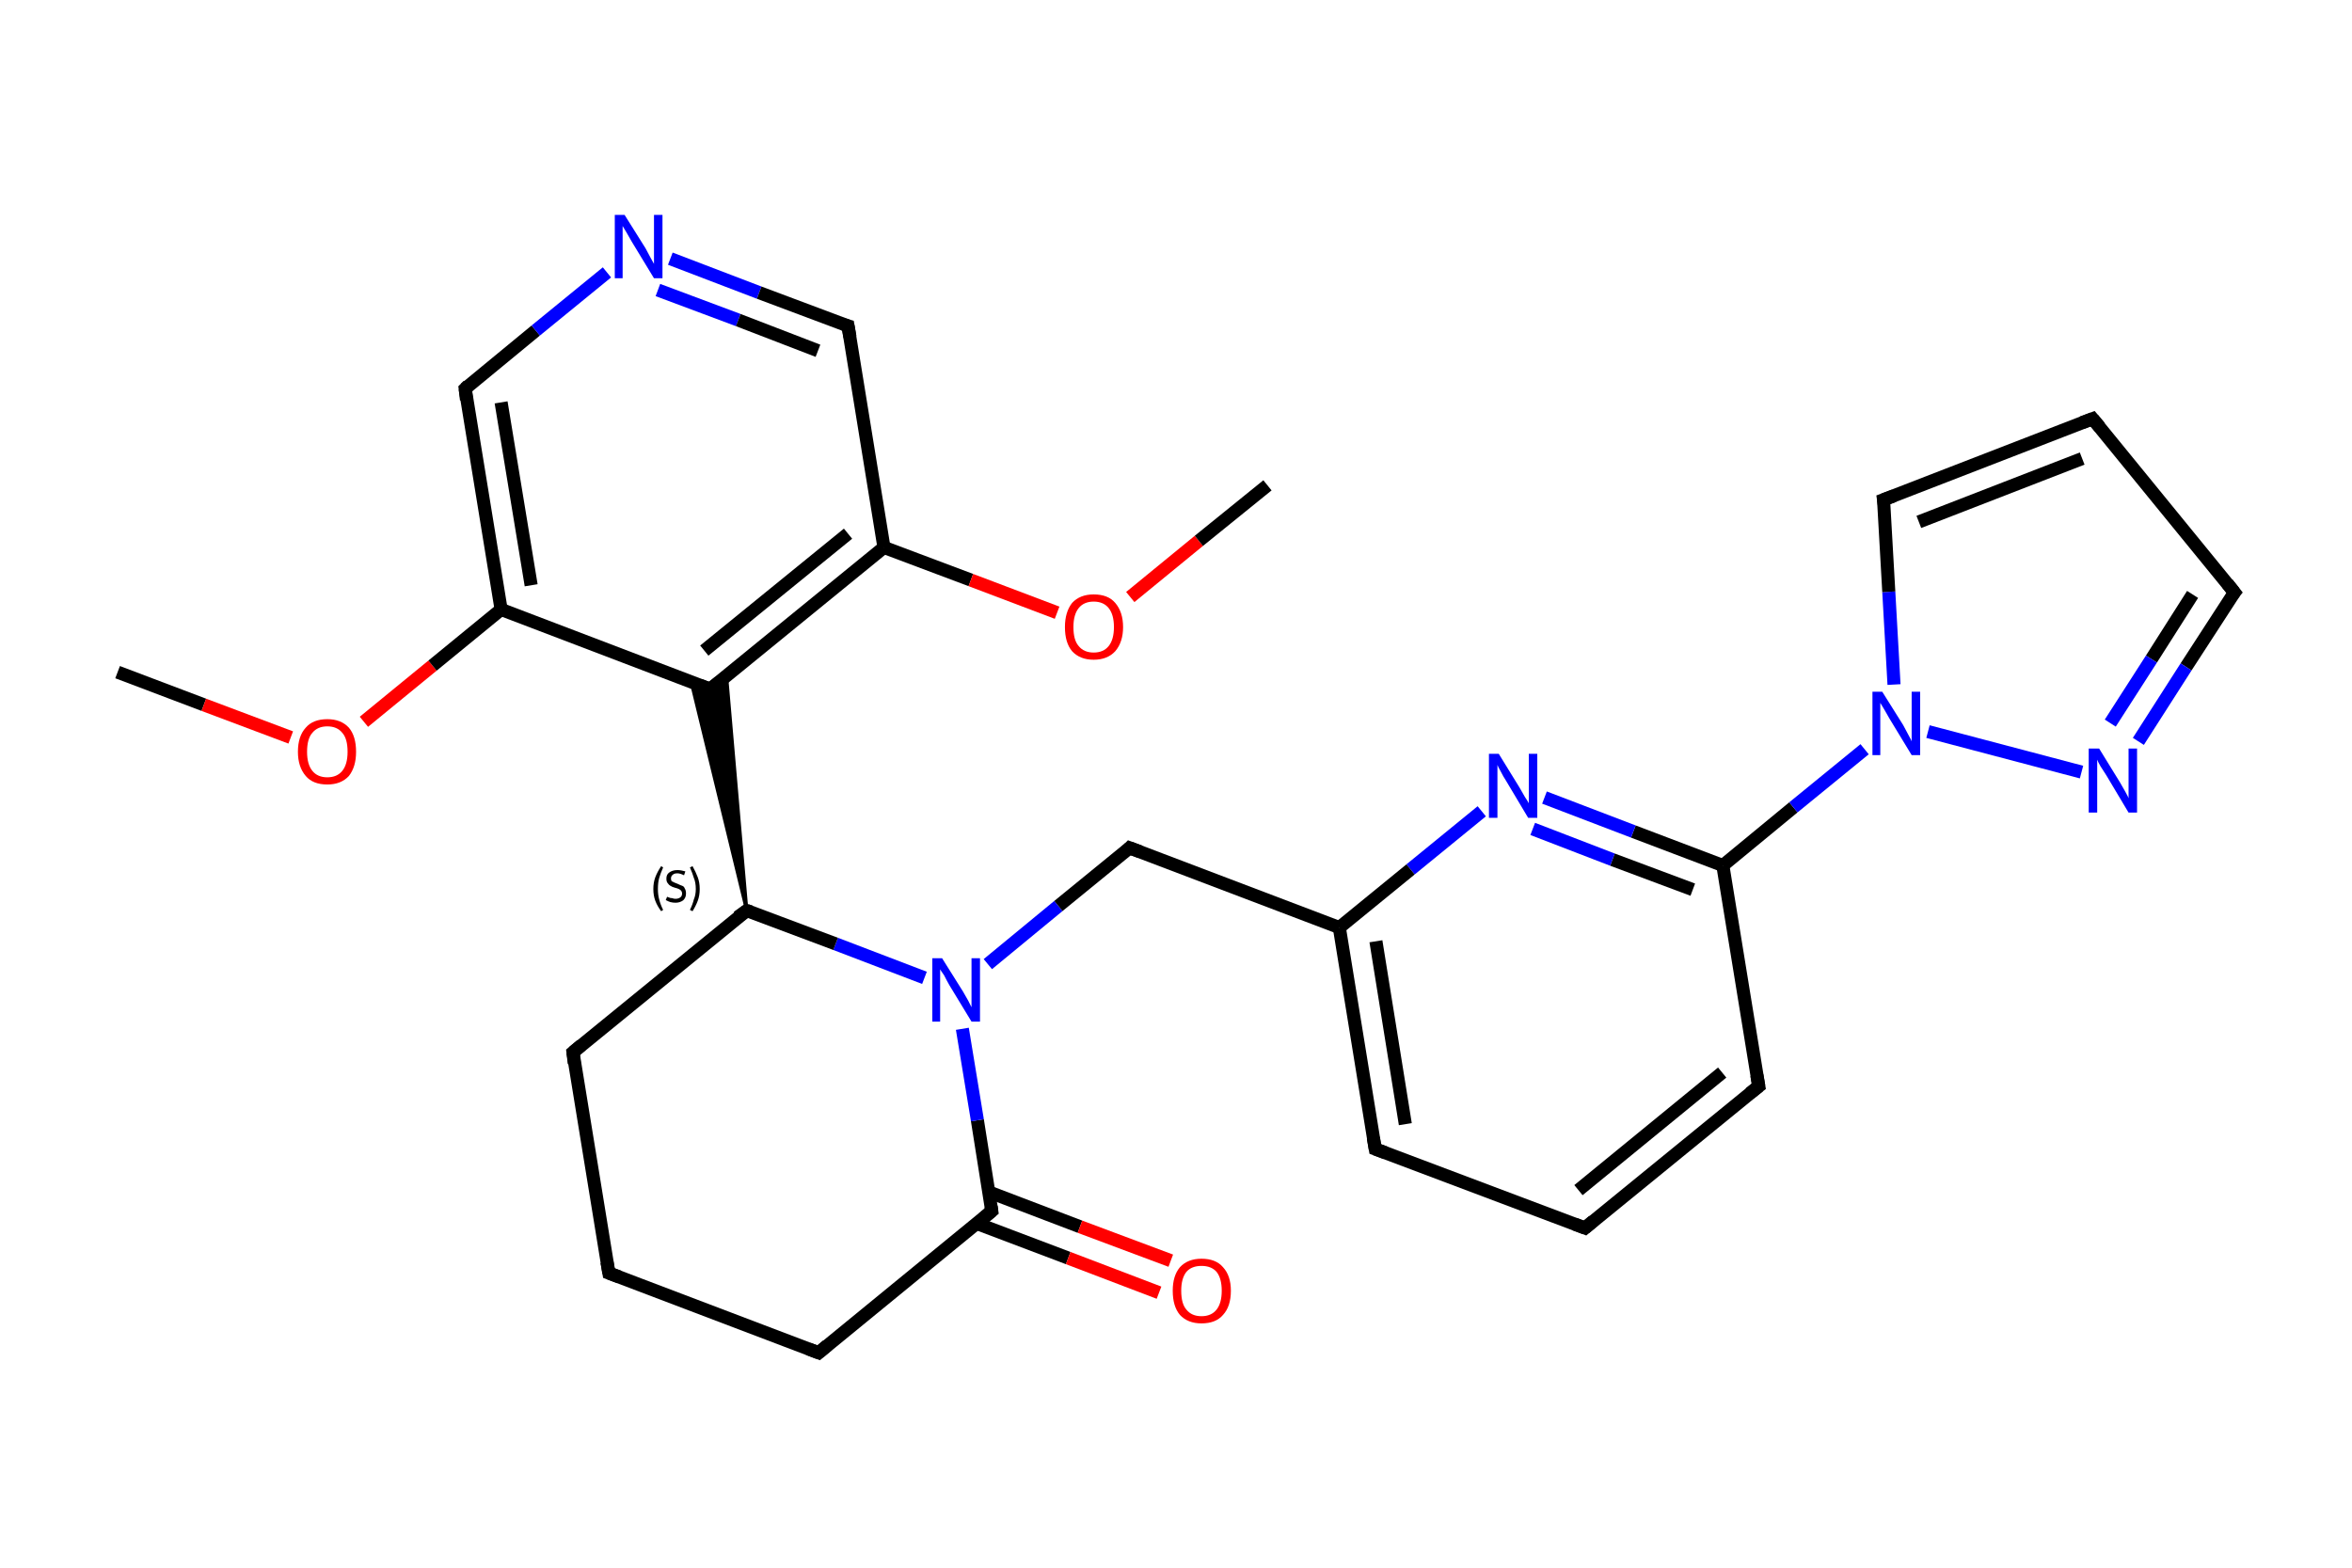 <?xml version='1.0' encoding='iso-8859-1'?>
<svg version='1.1' baseProfile='full'
              xmlns='http://www.w3.org/2000/svg'
                      xmlns:rdkit='http://www.rdkit.org/xml'
                      xmlns:xlink='http://www.w3.org/1999/xlink'
                  xml:space='preserve'
width='360px' height='240px' viewBox='0 0 360 240'>
<!-- END OF HEADER -->
<rect style='opacity:1.0;fill:#FFFFFF;stroke:none' width='360.0' height='240.0' x='0.0' y='0.0'> </rect>
<path class='bond-0 atom-0 atom-1' d='M 18.0,102.9 L 31.2,107.9' style='fill:none;fill-rule:evenodd;stroke:#000000;stroke-width:2.0px;stroke-linecap:butt;stroke-linejoin:miter;stroke-opacity:1' />
<path class='bond-0 atom-0 atom-1' d='M 31.2,107.9 L 44.5,112.9' style='fill:none;fill-rule:evenodd;stroke:#FF0000;stroke-width:2.0px;stroke-linecap:butt;stroke-linejoin:miter;stroke-opacity:1' />
<path class='bond-1 atom-1 atom-2' d='M 55.7,110.5 L 66.2,101.9' style='fill:none;fill-rule:evenodd;stroke:#FF0000;stroke-width:2.0px;stroke-linecap:butt;stroke-linejoin:miter;stroke-opacity:1' />
<path class='bond-1 atom-1 atom-2' d='M 66.2,101.9 L 76.7,93.3' style='fill:none;fill-rule:evenodd;stroke:#000000;stroke-width:2.0px;stroke-linecap:butt;stroke-linejoin:miter;stroke-opacity:1' />
<path class='bond-2 atom-2 atom-3' d='M 76.7,93.3 L 71.2,59.5' style='fill:none;fill-rule:evenodd;stroke:#000000;stroke-width:2.0px;stroke-linecap:butt;stroke-linejoin:miter;stroke-opacity:1' />
<path class='bond-2 atom-2 atom-3' d='M 81.3,89.6 L 76.7,61.6' style='fill:none;fill-rule:evenodd;stroke:#000000;stroke-width:2.0px;stroke-linecap:butt;stroke-linejoin:miter;stroke-opacity:1' />
<path class='bond-3 atom-3 atom-4' d='M 71.2,59.5 L 82.0,50.6' style='fill:none;fill-rule:evenodd;stroke:#000000;stroke-width:2.0px;stroke-linecap:butt;stroke-linejoin:miter;stroke-opacity:1' />
<path class='bond-3 atom-3 atom-4' d='M 82.0,50.6 L 92.9,41.7' style='fill:none;fill-rule:evenodd;stroke:#0000FF;stroke-width:2.0px;stroke-linecap:butt;stroke-linejoin:miter;stroke-opacity:1' />
<path class='bond-4 atom-4 atom-5' d='M 102.6,39.6 L 116.2,44.8' style='fill:none;fill-rule:evenodd;stroke:#0000FF;stroke-width:2.0px;stroke-linecap:butt;stroke-linejoin:miter;stroke-opacity:1' />
<path class='bond-4 atom-4 atom-5' d='M 116.2,44.8 L 129.8,49.9' style='fill:none;fill-rule:evenodd;stroke:#000000;stroke-width:2.0px;stroke-linecap:butt;stroke-linejoin:miter;stroke-opacity:1' />
<path class='bond-4 atom-4 atom-5' d='M 100.7,44.4 L 113.0,49.0' style='fill:none;fill-rule:evenodd;stroke:#0000FF;stroke-width:2.0px;stroke-linecap:butt;stroke-linejoin:miter;stroke-opacity:1' />
<path class='bond-4 atom-4 atom-5' d='M 113.0,49.0 L 125.2,53.7' style='fill:none;fill-rule:evenodd;stroke:#000000;stroke-width:2.0px;stroke-linecap:butt;stroke-linejoin:miter;stroke-opacity:1' />
<path class='bond-5 atom-5 atom-6' d='M 129.8,49.9 L 135.3,83.8' style='fill:none;fill-rule:evenodd;stroke:#000000;stroke-width:2.0px;stroke-linecap:butt;stroke-linejoin:miter;stroke-opacity:1' />
<path class='bond-6 atom-6 atom-7' d='M 135.3,83.8 L 148.6,88.8' style='fill:none;fill-rule:evenodd;stroke:#000000;stroke-width:2.0px;stroke-linecap:butt;stroke-linejoin:miter;stroke-opacity:1' />
<path class='bond-6 atom-6 atom-7' d='M 148.6,88.8 L 161.8,93.8' style='fill:none;fill-rule:evenodd;stroke:#FF0000;stroke-width:2.0px;stroke-linecap:butt;stroke-linejoin:miter;stroke-opacity:1' />
<path class='bond-7 atom-7 atom-8' d='M 173.0,91.4 L 183.5,82.8' style='fill:none;fill-rule:evenodd;stroke:#FF0000;stroke-width:2.0px;stroke-linecap:butt;stroke-linejoin:miter;stroke-opacity:1' />
<path class='bond-7 atom-7 atom-8' d='M 183.5,82.8 L 194.0,74.3' style='fill:none;fill-rule:evenodd;stroke:#000000;stroke-width:2.0px;stroke-linecap:butt;stroke-linejoin:miter;stroke-opacity:1' />
<path class='bond-8 atom-6 atom-9' d='M 135.3,83.8 L 108.7,105.5' style='fill:none;fill-rule:evenodd;stroke:#000000;stroke-width:2.0px;stroke-linecap:butt;stroke-linejoin:miter;stroke-opacity:1' />
<path class='bond-8 atom-6 atom-9' d='M 129.8,81.7 L 107.8,99.6' style='fill:none;fill-rule:evenodd;stroke:#000000;stroke-width:2.0px;stroke-linecap:butt;stroke-linejoin:miter;stroke-opacity:1' />
<path class='bond-9 atom-10 atom-9' d='M 114.3,139.4 L 105.8,104.4 L 108.7,105.5 Z' style='fill:#000000;fill-rule:evenodd;fill-opacity:1;stroke:#000000;stroke-width:0.5px;stroke-linecap:butt;stroke-linejoin:miter;stroke-opacity:1;' />
<path class='bond-9 atom-10 atom-9' d='M 114.3,139.4 L 108.7,105.5 L 111.2,103.5 Z' style='fill:#000000;fill-rule:evenodd;fill-opacity:1;stroke:#000000;stroke-width:0.5px;stroke-linecap:butt;stroke-linejoin:miter;stroke-opacity:1;' />
<path class='bond-10 atom-10 atom-11' d='M 114.3,139.4 L 87.7,161.1' style='fill:none;fill-rule:evenodd;stroke:#000000;stroke-width:2.0px;stroke-linecap:butt;stroke-linejoin:miter;stroke-opacity:1' />
<path class='bond-11 atom-11 atom-12' d='M 87.7,161.1 L 93.2,194.9' style='fill:none;fill-rule:evenodd;stroke:#000000;stroke-width:2.0px;stroke-linecap:butt;stroke-linejoin:miter;stroke-opacity:1' />
<path class='bond-12 atom-12 atom-13' d='M 93.2,194.9 L 125.3,207.1' style='fill:none;fill-rule:evenodd;stroke:#000000;stroke-width:2.0px;stroke-linecap:butt;stroke-linejoin:miter;stroke-opacity:1' />
<path class='bond-13 atom-13 atom-14' d='M 125.3,207.1 L 151.8,185.4' style='fill:none;fill-rule:evenodd;stroke:#000000;stroke-width:2.0px;stroke-linecap:butt;stroke-linejoin:miter;stroke-opacity:1' />
<path class='bond-14 atom-14 atom-15' d='M 149.5,187.3 L 163.5,192.6' style='fill:none;fill-rule:evenodd;stroke:#000000;stroke-width:2.0px;stroke-linecap:butt;stroke-linejoin:miter;stroke-opacity:1' />
<path class='bond-14 atom-14 atom-15' d='M 163.5,192.6 L 177.4,197.9' style='fill:none;fill-rule:evenodd;stroke:#FF0000;stroke-width:2.0px;stroke-linecap:butt;stroke-linejoin:miter;stroke-opacity:1' />
<path class='bond-14 atom-14 atom-15' d='M 151.4,182.5 L 165.3,187.8' style='fill:none;fill-rule:evenodd;stroke:#000000;stroke-width:2.0px;stroke-linecap:butt;stroke-linejoin:miter;stroke-opacity:1' />
<path class='bond-14 atom-14 atom-15' d='M 165.3,187.8 L 179.2,193.0' style='fill:none;fill-rule:evenodd;stroke:#FF0000;stroke-width:2.0px;stroke-linecap:butt;stroke-linejoin:miter;stroke-opacity:1' />
<path class='bond-15 atom-14 atom-16' d='M 151.8,185.4 L 149.6,171.5' style='fill:none;fill-rule:evenodd;stroke:#000000;stroke-width:2.0px;stroke-linecap:butt;stroke-linejoin:miter;stroke-opacity:1' />
<path class='bond-15 atom-14 atom-16' d='M 149.6,171.5 L 147.3,157.5' style='fill:none;fill-rule:evenodd;stroke:#0000FF;stroke-width:2.0px;stroke-linecap:butt;stroke-linejoin:miter;stroke-opacity:1' />
<path class='bond-16 atom-16 atom-17' d='M 151.2,147.6 L 162.0,138.7' style='fill:none;fill-rule:evenodd;stroke:#0000FF;stroke-width:2.0px;stroke-linecap:butt;stroke-linejoin:miter;stroke-opacity:1' />
<path class='bond-16 atom-16 atom-17' d='M 162.0,138.7 L 172.9,129.8' style='fill:none;fill-rule:evenodd;stroke:#000000;stroke-width:2.0px;stroke-linecap:butt;stroke-linejoin:miter;stroke-opacity:1' />
<path class='bond-17 atom-17 atom-18' d='M 172.9,129.8 L 205.0,142.0' style='fill:none;fill-rule:evenodd;stroke:#000000;stroke-width:2.0px;stroke-linecap:butt;stroke-linejoin:miter;stroke-opacity:1' />
<path class='bond-18 atom-18 atom-19' d='M 205.0,142.0 L 210.5,175.9' style='fill:none;fill-rule:evenodd;stroke:#000000;stroke-width:2.0px;stroke-linecap:butt;stroke-linejoin:miter;stroke-opacity:1' />
<path class='bond-18 atom-18 atom-19' d='M 210.6,144.1 L 215.1,172.1' style='fill:none;fill-rule:evenodd;stroke:#000000;stroke-width:2.0px;stroke-linecap:butt;stroke-linejoin:miter;stroke-opacity:1' />
<path class='bond-19 atom-19 atom-20' d='M 210.5,175.9 L 242.6,188.0' style='fill:none;fill-rule:evenodd;stroke:#000000;stroke-width:2.0px;stroke-linecap:butt;stroke-linejoin:miter;stroke-opacity:1' />
<path class='bond-20 atom-20 atom-21' d='M 242.6,188.0 L 269.2,166.3' style='fill:none;fill-rule:evenodd;stroke:#000000;stroke-width:2.0px;stroke-linecap:butt;stroke-linejoin:miter;stroke-opacity:1' />
<path class='bond-20 atom-20 atom-21' d='M 241.6,182.2 L 263.6,164.2' style='fill:none;fill-rule:evenodd;stroke:#000000;stroke-width:2.0px;stroke-linecap:butt;stroke-linejoin:miter;stroke-opacity:1' />
<path class='bond-21 atom-21 atom-22' d='M 269.2,166.3 L 263.7,132.5' style='fill:none;fill-rule:evenodd;stroke:#000000;stroke-width:2.0px;stroke-linecap:butt;stroke-linejoin:miter;stroke-opacity:1' />
<path class='bond-22 atom-22 atom-23' d='M 263.7,132.5 L 274.5,123.6' style='fill:none;fill-rule:evenodd;stroke:#000000;stroke-width:2.0px;stroke-linecap:butt;stroke-linejoin:miter;stroke-opacity:1' />
<path class='bond-22 atom-22 atom-23' d='M 274.5,123.6 L 285.4,114.7' style='fill:none;fill-rule:evenodd;stroke:#0000FF;stroke-width:2.0px;stroke-linecap:butt;stroke-linejoin:miter;stroke-opacity:1' />
<path class='bond-23 atom-23 atom-24' d='M 289.9,104.8 L 289.1,90.6' style='fill:none;fill-rule:evenodd;stroke:#0000FF;stroke-width:2.0px;stroke-linecap:butt;stroke-linejoin:miter;stroke-opacity:1' />
<path class='bond-23 atom-23 atom-24' d='M 289.1,90.6 L 288.3,76.5' style='fill:none;fill-rule:evenodd;stroke:#000000;stroke-width:2.0px;stroke-linecap:butt;stroke-linejoin:miter;stroke-opacity:1' />
<path class='bond-24 atom-24 atom-25' d='M 288.3,76.5 L 320.3,64.1' style='fill:none;fill-rule:evenodd;stroke:#000000;stroke-width:2.0px;stroke-linecap:butt;stroke-linejoin:miter;stroke-opacity:1' />
<path class='bond-24 atom-24 atom-25' d='M 293.7,79.9 L 318.7,70.2' style='fill:none;fill-rule:evenodd;stroke:#000000;stroke-width:2.0px;stroke-linecap:butt;stroke-linejoin:miter;stroke-opacity:1' />
<path class='bond-25 atom-25 atom-26' d='M 320.3,64.1 L 342.0,90.7' style='fill:none;fill-rule:evenodd;stroke:#000000;stroke-width:2.0px;stroke-linecap:butt;stroke-linejoin:miter;stroke-opacity:1' />
<path class='bond-26 atom-26 atom-27' d='M 342.0,90.7 L 334.6,102.1' style='fill:none;fill-rule:evenodd;stroke:#000000;stroke-width:2.0px;stroke-linecap:butt;stroke-linejoin:miter;stroke-opacity:1' />
<path class='bond-26 atom-26 atom-27' d='M 334.6,102.1 L 327.3,113.5' style='fill:none;fill-rule:evenodd;stroke:#0000FF;stroke-width:2.0px;stroke-linecap:butt;stroke-linejoin:miter;stroke-opacity:1' />
<path class='bond-26 atom-26 atom-27' d='M 335.6,91.0 L 329.3,100.9' style='fill:none;fill-rule:evenodd;stroke:#000000;stroke-width:2.0px;stroke-linecap:butt;stroke-linejoin:miter;stroke-opacity:1' />
<path class='bond-26 atom-26 atom-27' d='M 329.3,100.9 L 323.0,110.7' style='fill:none;fill-rule:evenodd;stroke:#0000FF;stroke-width:2.0px;stroke-linecap:butt;stroke-linejoin:miter;stroke-opacity:1' />
<path class='bond-27 atom-22 atom-28' d='M 263.7,132.5 L 250.0,127.3' style='fill:none;fill-rule:evenodd;stroke:#000000;stroke-width:2.0px;stroke-linecap:butt;stroke-linejoin:miter;stroke-opacity:1' />
<path class='bond-27 atom-22 atom-28' d='M 250.0,127.3 L 236.4,122.1' style='fill:none;fill-rule:evenodd;stroke:#0000FF;stroke-width:2.0px;stroke-linecap:butt;stroke-linejoin:miter;stroke-opacity:1' />
<path class='bond-27 atom-22 atom-28' d='M 259.1,136.2 L 246.8,131.6' style='fill:none;fill-rule:evenodd;stroke:#000000;stroke-width:2.0px;stroke-linecap:butt;stroke-linejoin:miter;stroke-opacity:1' />
<path class='bond-27 atom-22 atom-28' d='M 246.8,131.6 L 234.6,126.9' style='fill:none;fill-rule:evenodd;stroke:#0000FF;stroke-width:2.0px;stroke-linecap:butt;stroke-linejoin:miter;stroke-opacity:1' />
<path class='bond-28 atom-9 atom-2' d='M 108.7,105.5 L 76.7,93.3' style='fill:none;fill-rule:evenodd;stroke:#000000;stroke-width:2.0px;stroke-linecap:butt;stroke-linejoin:miter;stroke-opacity:1' />
<path class='bond-29 atom-16 atom-10' d='M 141.5,149.7 L 127.9,144.5' style='fill:none;fill-rule:evenodd;stroke:#0000FF;stroke-width:2.0px;stroke-linecap:butt;stroke-linejoin:miter;stroke-opacity:1' />
<path class='bond-29 atom-16 atom-10' d='M 127.9,144.5 L 114.3,139.4' style='fill:none;fill-rule:evenodd;stroke:#000000;stroke-width:2.0px;stroke-linecap:butt;stroke-linejoin:miter;stroke-opacity:1' />
<path class='bond-30 atom-28 atom-18' d='M 226.8,124.2 L 215.9,133.1' style='fill:none;fill-rule:evenodd;stroke:#0000FF;stroke-width:2.0px;stroke-linecap:butt;stroke-linejoin:miter;stroke-opacity:1' />
<path class='bond-30 atom-28 atom-18' d='M 215.9,133.1 L 205.0,142.0' style='fill:none;fill-rule:evenodd;stroke:#000000;stroke-width:2.0px;stroke-linecap:butt;stroke-linejoin:miter;stroke-opacity:1' />
<path class='bond-31 atom-27 atom-23' d='M 318.6,118.2 L 295.1,112.0' style='fill:none;fill-rule:evenodd;stroke:#0000FF;stroke-width:2.0px;stroke-linecap:butt;stroke-linejoin:miter;stroke-opacity:1' />
<path d='M 71.4,61.2 L 71.2,59.5 L 71.7,59.0' style='fill:none;stroke:#000000;stroke-width:2.0px;stroke-linecap:butt;stroke-linejoin:miter;stroke-opacity:1;' />
<path d='M 129.1,49.7 L 129.8,49.9 L 130.1,51.6' style='fill:none;stroke:#000000;stroke-width:2.0px;stroke-linecap:butt;stroke-linejoin:miter;stroke-opacity:1;' />
<path d='M 110.1,104.4 L 108.7,105.5 L 107.1,104.9' style='fill:none;stroke:#000000;stroke-width:2.0px;stroke-linecap:butt;stroke-linejoin:miter;stroke-opacity:1;' />
<path d='M 112.9,140.4 L 114.3,139.4 L 114.9,139.6' style='fill:none;stroke:#000000;stroke-width:2.0px;stroke-linecap:butt;stroke-linejoin:miter;stroke-opacity:1;' />
<path d='M 89.0,160.0 L 87.7,161.1 L 87.9,162.8' style='fill:none;stroke:#000000;stroke-width:2.0px;stroke-linecap:butt;stroke-linejoin:miter;stroke-opacity:1;' />
<path d='M 92.9,193.2 L 93.2,194.9 L 94.8,195.5' style='fill:none;stroke:#000000;stroke-width:2.0px;stroke-linecap:butt;stroke-linejoin:miter;stroke-opacity:1;' />
<path d='M 123.7,206.5 L 125.3,207.1 L 126.6,206.0' style='fill:none;stroke:#000000;stroke-width:2.0px;stroke-linecap:butt;stroke-linejoin:miter;stroke-opacity:1;' />
<path d='M 150.5,186.5 L 151.8,185.4 L 151.7,184.7' style='fill:none;stroke:#000000;stroke-width:2.0px;stroke-linecap:butt;stroke-linejoin:miter;stroke-opacity:1;' />
<path d='M 172.4,130.3 L 172.9,129.8 L 174.5,130.4' style='fill:none;stroke:#000000;stroke-width:2.0px;stroke-linecap:butt;stroke-linejoin:miter;stroke-opacity:1;' />
<path d='M 210.2,174.2 L 210.5,175.9 L 212.1,176.5' style='fill:none;stroke:#000000;stroke-width:2.0px;stroke-linecap:butt;stroke-linejoin:miter;stroke-opacity:1;' />
<path d='M 241.0,187.4 L 242.6,188.0 L 243.9,186.9' style='fill:none;stroke:#000000;stroke-width:2.0px;stroke-linecap:butt;stroke-linejoin:miter;stroke-opacity:1;' />
<path d='M 267.8,167.4 L 269.2,166.3 L 268.9,164.6' style='fill:none;stroke:#000000;stroke-width:2.0px;stroke-linecap:butt;stroke-linejoin:miter;stroke-opacity:1;' />
<path d='M 288.4,77.2 L 288.3,76.5 L 289.9,75.9' style='fill:none;stroke:#000000;stroke-width:2.0px;stroke-linecap:butt;stroke-linejoin:miter;stroke-opacity:1;' />
<path d='M 318.7,64.7 L 320.3,64.1 L 321.4,65.4' style='fill:none;stroke:#000000;stroke-width:2.0px;stroke-linecap:butt;stroke-linejoin:miter;stroke-opacity:1;' />
<path d='M 340.9,89.3 L 342.0,90.7 L 341.6,91.2' style='fill:none;stroke:#000000;stroke-width:2.0px;stroke-linecap:butt;stroke-linejoin:miter;stroke-opacity:1;' />
<path class='atom-1' d='M 45.6 115.1
Q 45.6 112.7, 46.8 111.4
Q 47.9 110.1, 50.1 110.1
Q 52.2 110.1, 53.4 111.4
Q 54.5 112.7, 54.5 115.1
Q 54.5 117.4, 53.4 118.8
Q 52.2 120.1, 50.1 120.1
Q 47.9 120.1, 46.8 118.8
Q 45.6 117.4, 45.6 115.1
M 50.1 119.0
Q 51.6 119.0, 52.4 118.0
Q 53.2 117.0, 53.2 115.1
Q 53.2 113.1, 52.4 112.2
Q 51.6 111.2, 50.1 111.2
Q 48.6 111.2, 47.8 112.2
Q 47.0 113.1, 47.0 115.1
Q 47.0 117.0, 47.8 118.0
Q 48.6 119.0, 50.1 119.0
' fill='#FF0000'/>
<path class='atom-4' d='M 95.6 32.9
L 98.8 38.0
Q 99.1 38.6, 99.6 39.5
Q 100.1 40.4, 100.1 40.4
L 100.1 32.9
L 101.4 32.9
L 101.4 42.6
L 100.1 42.6
L 96.7 37.0
Q 96.3 36.3, 95.9 35.6
Q 95.4 34.8, 95.3 34.6
L 95.3 42.6
L 94.1 42.6
L 94.1 32.9
L 95.6 32.9
' fill='#0000FF'/>
<path class='atom-7' d='M 163.0 96.0
Q 163.0 93.7, 164.1 92.3
Q 165.3 91.0, 167.4 91.0
Q 169.6 91.0, 170.7 92.3
Q 171.9 93.7, 171.9 96.0
Q 171.9 98.3, 170.7 99.7
Q 169.5 101.0, 167.4 101.0
Q 165.3 101.0, 164.1 99.7
Q 163.0 98.4, 163.0 96.0
M 167.4 99.9
Q 168.9 99.9, 169.7 98.9
Q 170.5 97.9, 170.5 96.0
Q 170.5 94.1, 169.7 93.1
Q 168.9 92.1, 167.4 92.1
Q 165.9 92.1, 165.1 93.1
Q 164.3 94.1, 164.3 96.0
Q 164.3 98.0, 165.1 98.9
Q 165.9 99.9, 167.4 99.9
' fill='#FF0000'/>
<path class='atom-15' d='M 179.5 197.6
Q 179.5 195.3, 180.6 194.0
Q 181.8 192.7, 183.9 192.7
Q 186.1 192.7, 187.2 194.0
Q 188.4 195.3, 188.4 197.6
Q 188.4 200.0, 187.2 201.3
Q 186.1 202.6, 183.9 202.6
Q 181.8 202.6, 180.6 201.3
Q 179.5 200.0, 179.5 197.6
M 183.9 201.5
Q 185.4 201.5, 186.2 200.5
Q 187.0 199.5, 187.0 197.6
Q 187.0 195.7, 186.2 194.7
Q 185.4 193.8, 183.9 193.8
Q 182.4 193.8, 181.6 194.7
Q 180.8 195.7, 180.8 197.6
Q 180.8 199.6, 181.6 200.5
Q 182.4 201.5, 183.9 201.5
' fill='#FF0000'/>
<path class='atom-16' d='M 144.2 146.7
L 147.4 151.8
Q 147.7 152.3, 148.2 153.2
Q 148.7 154.2, 148.7 154.2
L 148.7 146.7
L 150.0 146.7
L 150.0 156.4
L 148.7 156.4
L 145.3 150.8
Q 144.9 150.1, 144.5 149.3
Q 144.0 148.6, 143.9 148.4
L 143.9 156.4
L 142.7 156.4
L 142.7 146.7
L 144.2 146.7
' fill='#0000FF'/>
<path class='atom-23' d='M 288.1 105.9
L 291.3 111.0
Q 291.6 111.6, 292.1 112.5
Q 292.6 113.4, 292.6 113.5
L 292.6 105.9
L 293.9 105.9
L 293.9 115.6
L 292.6 115.6
L 289.2 110.0
Q 288.8 109.3, 288.4 108.6
Q 287.9 107.8, 287.8 107.6
L 287.8 115.6
L 286.6 115.6
L 286.6 105.9
L 288.1 105.9
' fill='#0000FF'/>
<path class='atom-27' d='M 321.3 114.6
L 324.5 119.8
Q 324.8 120.3, 325.3 121.2
Q 325.8 122.1, 325.8 122.2
L 325.8 114.6
L 327.1 114.6
L 327.1 124.4
L 325.8 124.4
L 322.4 118.7
Q 322.0 118.1, 321.5 117.3
Q 321.1 116.6, 321.0 116.3
L 321.0 124.4
L 319.7 124.4
L 319.7 114.6
L 321.3 114.6
' fill='#0000FF'/>
<path class='atom-28' d='M 229.4 115.4
L 232.6 120.6
Q 232.9 121.1, 233.4 122.0
Q 234.0 122.9, 234.0 123.0
L 234.0 115.4
L 235.3 115.4
L 235.3 125.2
L 233.9 125.2
L 230.5 119.5
Q 230.1 118.9, 229.7 118.1
Q 229.3 117.4, 229.2 117.1
L 229.2 125.2
L 227.9 125.2
L 227.9 115.4
L 229.4 115.4
' fill='#0000FF'/>
<path class='note' d='M 100.0 136.1
Q 100.0 135.1, 100.3 134.3
Q 100.6 133.5, 101.2 132.6
L 101.5 132.8
Q 101.1 133.7, 100.9 134.4
Q 100.7 135.1, 100.7 136.1
Q 100.7 137.0, 100.9 137.7
Q 101.1 138.5, 101.5 139.3
L 101.2 139.5
Q 100.6 138.7, 100.3 137.9
Q 100.0 137.1, 100.0 136.1
' fill='#000000'/>
<path class='note' d='M 102.1 137.3
Q 102.2 137.3, 102.4 137.4
Q 102.6 137.5, 102.9 137.5
Q 103.1 137.6, 103.4 137.6
Q 103.8 137.6, 104.1 137.4
Q 104.4 137.2, 104.4 136.8
Q 104.4 136.5, 104.2 136.3
Q 104.1 136.2, 103.9 136.1
Q 103.7 136.0, 103.3 135.9
Q 102.9 135.8, 102.6 135.6
Q 102.4 135.5, 102.2 135.2
Q 102.0 135.0, 102.0 134.5
Q 102.0 133.9, 102.4 133.6
Q 102.9 133.2, 103.7 133.2
Q 104.2 133.2, 104.9 133.4
L 104.7 134.0
Q 104.1 133.7, 103.7 133.7
Q 103.2 133.7, 103.0 133.9
Q 102.7 134.1, 102.7 134.5
Q 102.7 134.7, 102.8 134.9
Q 103.0 135.0, 103.2 135.1
Q 103.4 135.2, 103.7 135.3
Q 104.1 135.5, 104.4 135.6
Q 104.7 135.7, 104.8 136.0
Q 105.0 136.3, 105.0 136.8
Q 105.0 137.4, 104.6 137.8
Q 104.1 138.2, 103.4 138.2
Q 103.0 138.2, 102.6 138.1
Q 102.3 138.0, 101.9 137.8
L 102.1 137.3
' fill='#000000'/>
<path class='note' d='M 107.1 136.1
Q 107.1 137.1, 106.8 137.9
Q 106.5 138.7, 106.0 139.5
L 105.6 139.3
Q 106.0 138.5, 106.2 137.7
Q 106.5 137.0, 106.5 136.1
Q 106.5 135.1, 106.2 134.4
Q 106.0 133.7, 105.6 132.8
L 106.0 132.6
Q 106.5 133.5, 106.8 134.3
Q 107.1 135.1, 107.1 136.1
' fill='#000000'/>
</svg>
